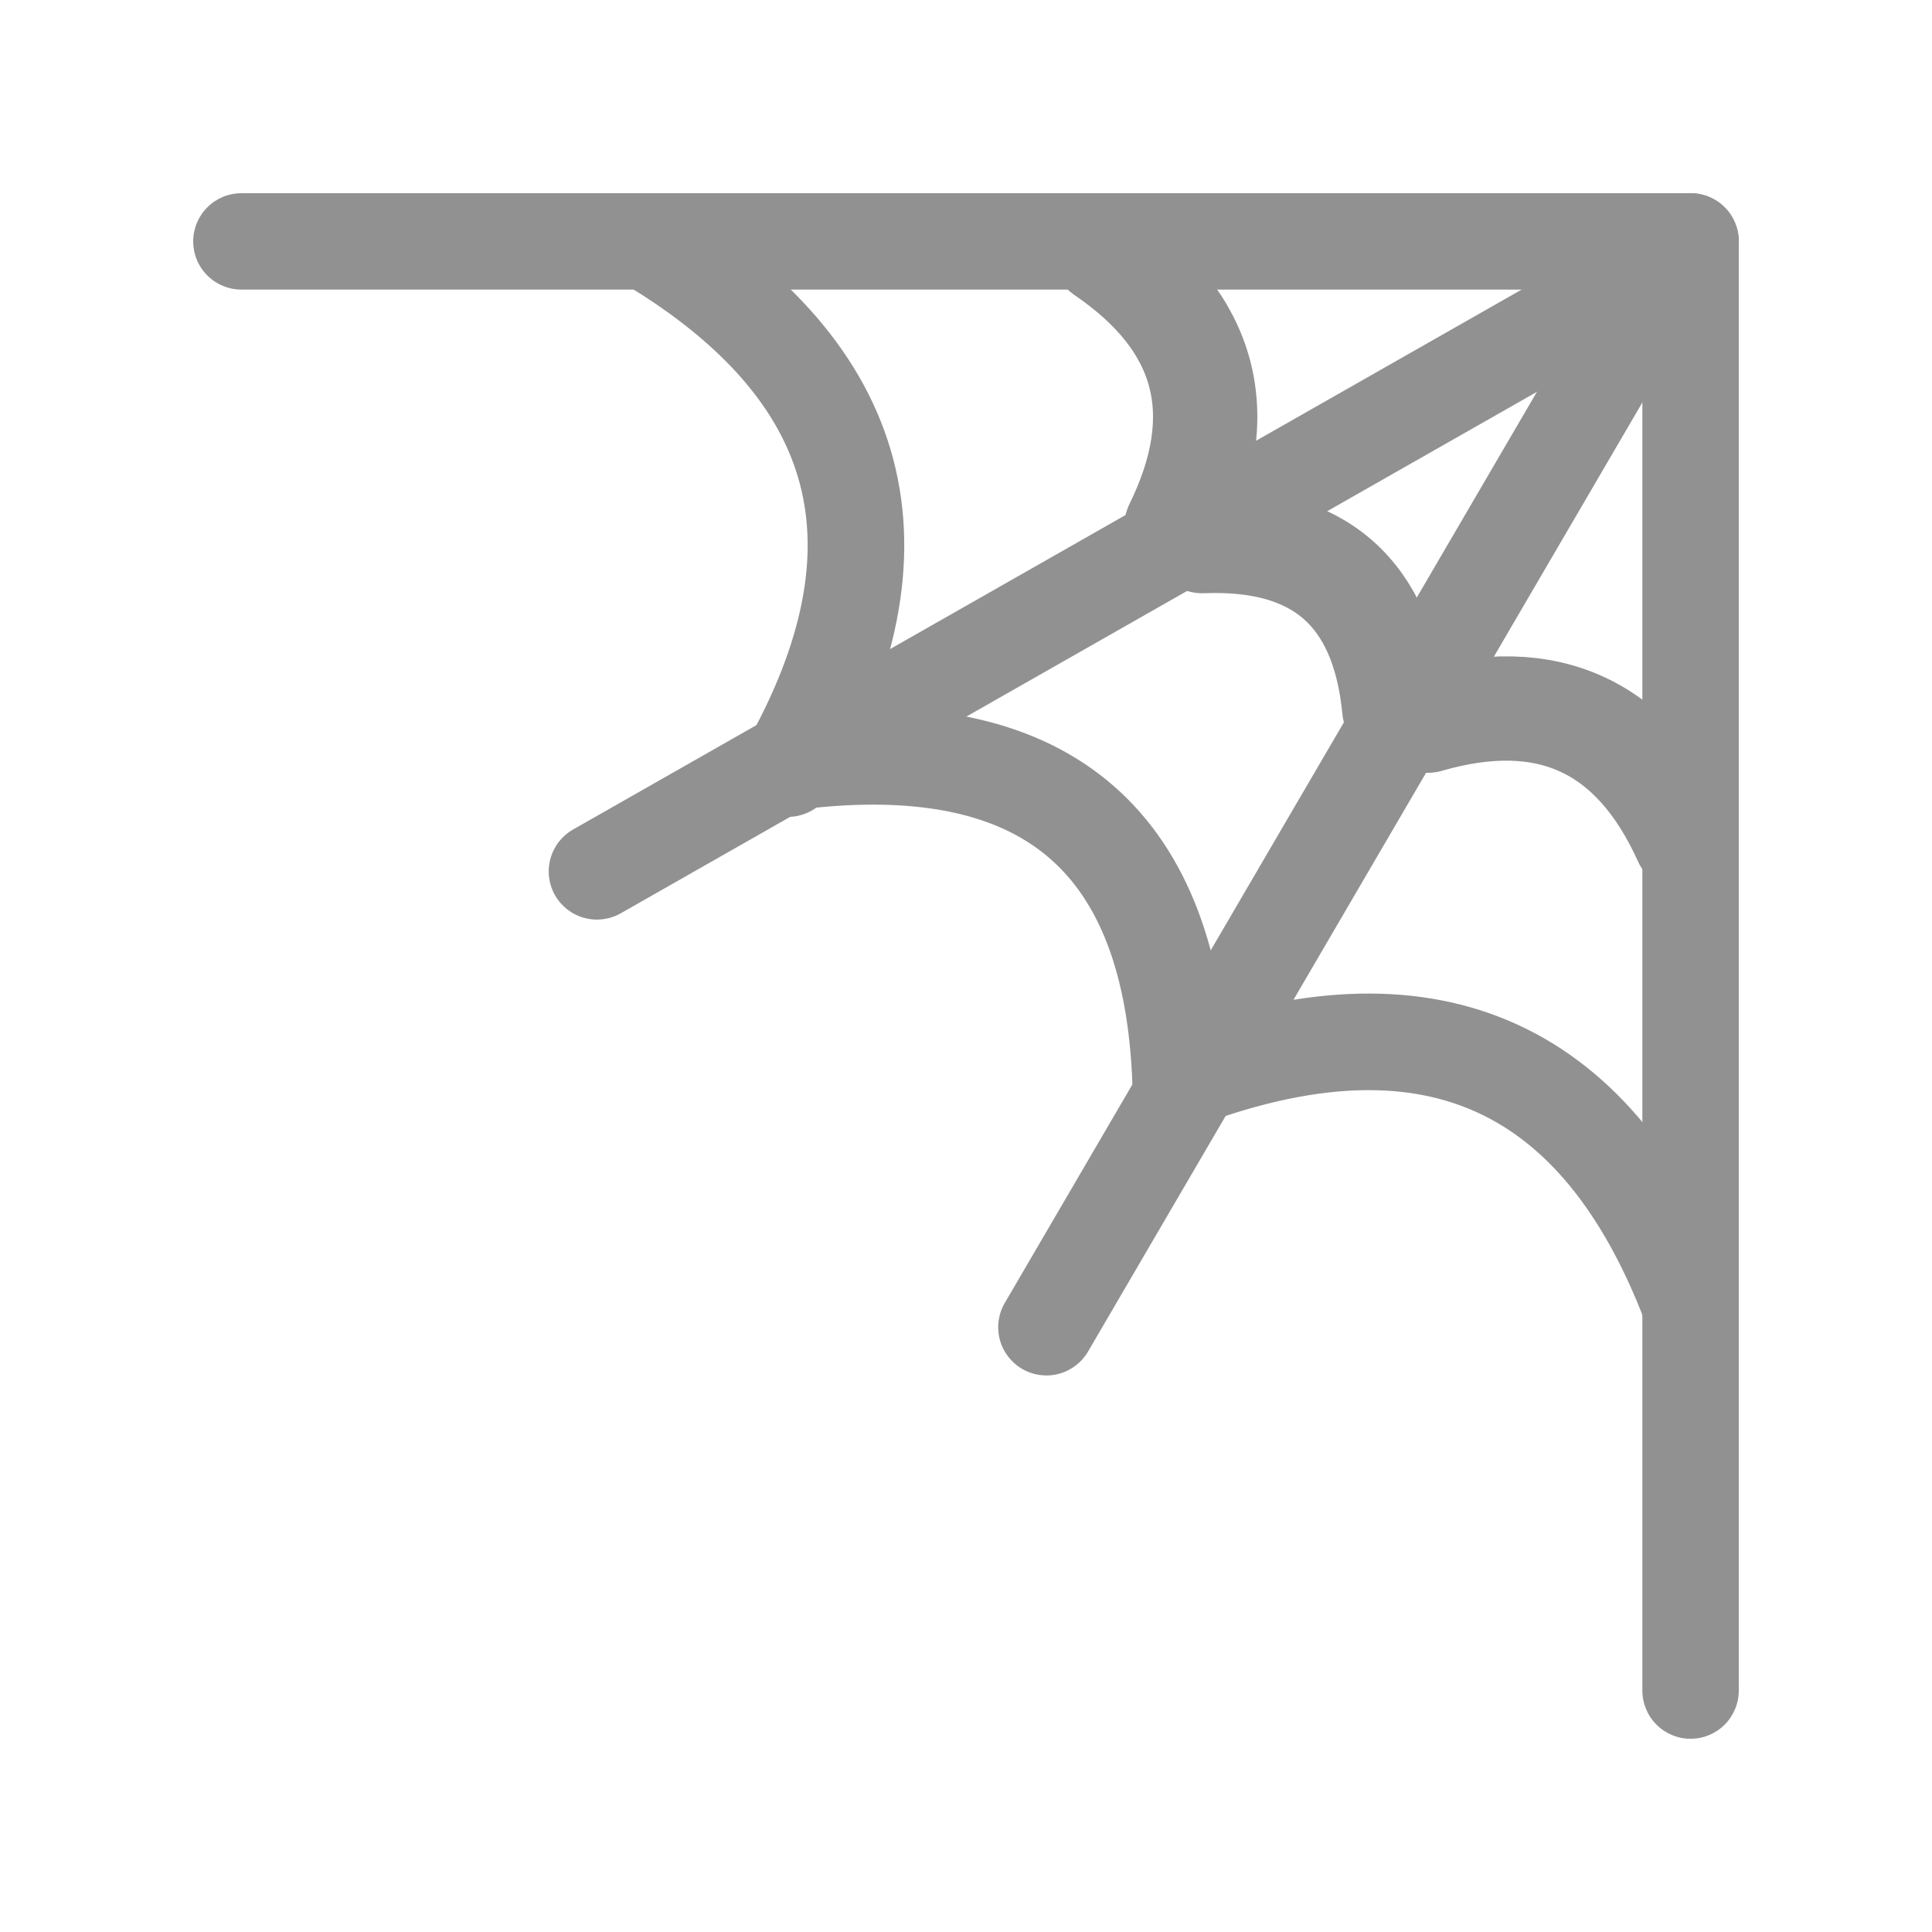 <svg xmlns="http://www.w3.org/2000/svg" xmlns:xlink="http://www.w3.org/1999/xlink" width="500" zoomAndPan="magnify" viewBox="0 0 375 375" height="500" preserveAspectRatio="xMidYMid meet" version="1.0"><defs><clipPath id="8013a75f0e"><path d="M 37.5 37.5 L 337.562 37.5 L 337.562 56.211 L 37.5 56.211 Z M 37.5 37.5 " clip-rule="nonzero"/></clipPath><clipPath id="dc65ee50a9"><path d="M 46.855 37.5 L 328.145 37.5 C 330.625 37.5 333.004 38.484 334.758 40.242 C 336.516 41.996 337.5 44.375 337.5 46.855 C 337.5 49.34 336.516 51.719 334.758 53.473 C 333.004 55.227 330.625 56.211 328.145 56.211 L 46.855 56.211 C 44.375 56.211 41.996 55.227 40.242 53.473 C 38.484 51.719 37.5 49.34 37.5 46.855 C 37.5 44.375 38.484 41.996 40.242 40.242 C 41.996 38.484 44.375 37.5 46.855 37.5 Z M 46.855 37.5 " clip-rule="nonzero"/></clipPath><clipPath id="8cc9b10d30"><path d="M 318.781 37.496 L 337.496 37.496 L 337.496 337.559 L 318.781 337.559 Z M 318.781 37.496 " clip-rule="nonzero"/></clipPath><clipPath id="b1afa1d623"><path d="M 337.496 46.852 L 337.496 328.137 C 337.496 330.621 336.508 333 334.754 334.754 C 333 336.508 330.621 337.496 328.141 337.496 C 325.656 337.496 323.277 336.508 321.523 334.754 C 319.77 333 318.781 330.621 318.781 328.137 L 318.781 46.852 C 318.781 44.371 319.77 41.988 321.523 40.234 C 323.277 38.48 325.656 37.496 328.141 37.496 C 330.621 37.496 333 38.48 334.754 40.234 C 336.508 41.988 337.496 44.371 337.496 46.852 Z M 337.496 46.852 " clip-rule="nonzero"/></clipPath><clipPath id="068d79844b"><path d="M 193 40 L 334 40 L 334 267 L 193 267 Z M 193 40 " clip-rule="nonzero"/></clipPath><clipPath id="542c67ff9a"><path d="M 337.109 46.734 L 206.461 270.43 L 190.301 260.992 L 320.953 37.297 Z M 337.109 46.734 " clip-rule="nonzero"/></clipPath><clipPath id="160675ef1c"><path d="M 332.391 54.812 L 211.184 262.34 C 209.934 264.48 207.883 266.039 205.48 266.668 C 203.082 267.301 200.531 266.949 198.387 265.699 C 196.246 264.449 194.688 262.398 194.055 259.996 C 193.426 257.598 193.773 255.043 195.027 252.902 L 316.234 45.375 C 317.484 43.23 319.535 41.676 321.938 41.043 C 324.336 40.414 326.887 40.762 329.031 42.016 C 331.172 43.266 332.73 45.316 333.363 47.719 C 333.992 50.117 333.645 52.668 332.391 54.812 Z M 332.391 54.812 " clip-rule="nonzero"/></clipPath><clipPath id="009ec962c0"><path d="M 106 40 L 335 40 L 335 179 L 106 179 Z M 106 40 " clip-rule="nonzero"/></clipPath><clipPath id="1473404f92"><path d="M 337.488 53.758 L 112.348 181.902 L 103.09 165.641 L 328.23 37.492 Z M 337.488 53.758 " clip-rule="nonzero"/></clipPath><clipPath id="7dd5ccfc88"><path d="M 329.355 58.387 L 120.488 177.27 C 118.332 178.496 115.777 178.816 113.383 178.16 C 110.992 177.504 108.957 175.922 107.73 173.766 C 106.5 171.609 106.18 169.051 106.84 166.66 C 107.496 164.266 109.074 162.234 111.234 161.004 L 320.098 42.121 C 322.254 40.895 324.812 40.574 327.203 41.23 C 329.598 41.887 331.633 43.469 332.859 45.625 C 334.086 47.781 334.406 50.336 333.75 52.73 C 333.094 55.125 331.512 57.156 329.355 58.387 Z M 329.355 58.387 " clip-rule="nonzero"/></clipPath></defs><g clip-path="url(#8013a75f0e)"><g clip-path="url(#dc65ee50a9)"><path fill="#919191" d="M 37.5 37.5 L 337.492 37.5 L 337.492 56.211 L 37.5 56.211 Z M 37.5 37.5 " fill-opacity="1" fill-rule="nonzero"/></g></g><g clip-path="url(#8cc9b10d30)"><g clip-path="url(#b1afa1d623)"><path fill="#919191" d="M 337.496 37.496 L 337.496 337.484 L 318.781 337.484 L 318.781 37.496 Z M 337.496 37.496 " fill-opacity="1" fill-rule="nonzero"/></g></g><g clip-path="url(#068d79844b)"><g clip-path="url(#542c67ff9a)"><g clip-path="url(#160675ef1c)"><path fill="#919191" d="M 337.109 46.734 L 206.461 270.43 L 190.301 260.992 L 320.953 37.297 Z M 337.109 46.734 " fill-opacity="1" fill-rule="nonzero"/></g></g></g><g clip-path="url(#009ec962c0)"><g clip-path="url(#1473404f92)"><g clip-path="url(#7dd5ccfc88)"><path fill="#919191" d="M 337.488 53.758 L 112.348 181.902 L 103.09 165.641 L 328.23 37.492 Z M 337.488 53.758 " fill-opacity="1" fill-rule="nonzero"/></g></g></g><path stroke-linecap="round" transform="matrix(0.192, 0.725, -0.725, 0.192, 156.408, 25.036)" fill="none" stroke-linejoin="miter" d="M 17.919 46.787 C 64.887 1.045 111.856 1.071 158.824 46.872 " stroke="#919191" stroke-width="25" stroke-opacity="1" stroke-miterlimit="4"/><path stroke-linecap="round" transform="matrix(0.565, 0.493, -0.493, 0.565, 170.163, 112.42)" fill="none" stroke-linejoin="miter" d="M 17.917 46.35 C 60.258 1.188 102.601 1.216 144.946 46.436 " stroke="#919191" stroke-width="25" stroke-opacity="1" stroke-miterlimit="4"/><path stroke-linecap="round" transform="matrix(0.681, 0.314, -0.314, 0.681, 234.535, 171.21)" fill="none" stroke-linejoin="miter" d="M 17.917 46.787 C 64.885 1.044 111.853 1.07 158.824 46.869 " stroke="#919191" stroke-width="25" stroke-opacity="1" stroke-miterlimit="4"/><path stroke-linecap="round" transform="matrix(0.192, 0.725, -0.725, 0.192, 231.8, 28.999)" fill="none" stroke-linejoin="miter" d="M 19.682 29.39 C 44.198 8.177 68.712 8.201 93.227 29.464 " stroke="#919191" stroke-width="27" stroke-opacity="1" stroke-miterlimit="4"/><path stroke-linecap="round" transform="matrix(0.565, 0.493, -0.493, 0.565, 236.638, 78.966)" fill="none" stroke-linejoin="miter" d="M 19.592 29.026 C 41.579 8.3 63.567 8.324 85.556 29.105 " stroke="#919191" stroke-width="27" stroke-opacity="1" stroke-miterlimit="4"/><path stroke-linecap="round" transform="matrix(0.681, 0.314, -0.314, 0.681, 272.921, 113.686)" fill="none" stroke-linejoin="miter" d="M 19.68 29.389 C 44.196 8.178 68.716 8.203 93.227 29.466 " stroke="#919191" stroke-width="27" stroke-opacity="1" stroke-miterlimit="4"/></svg>